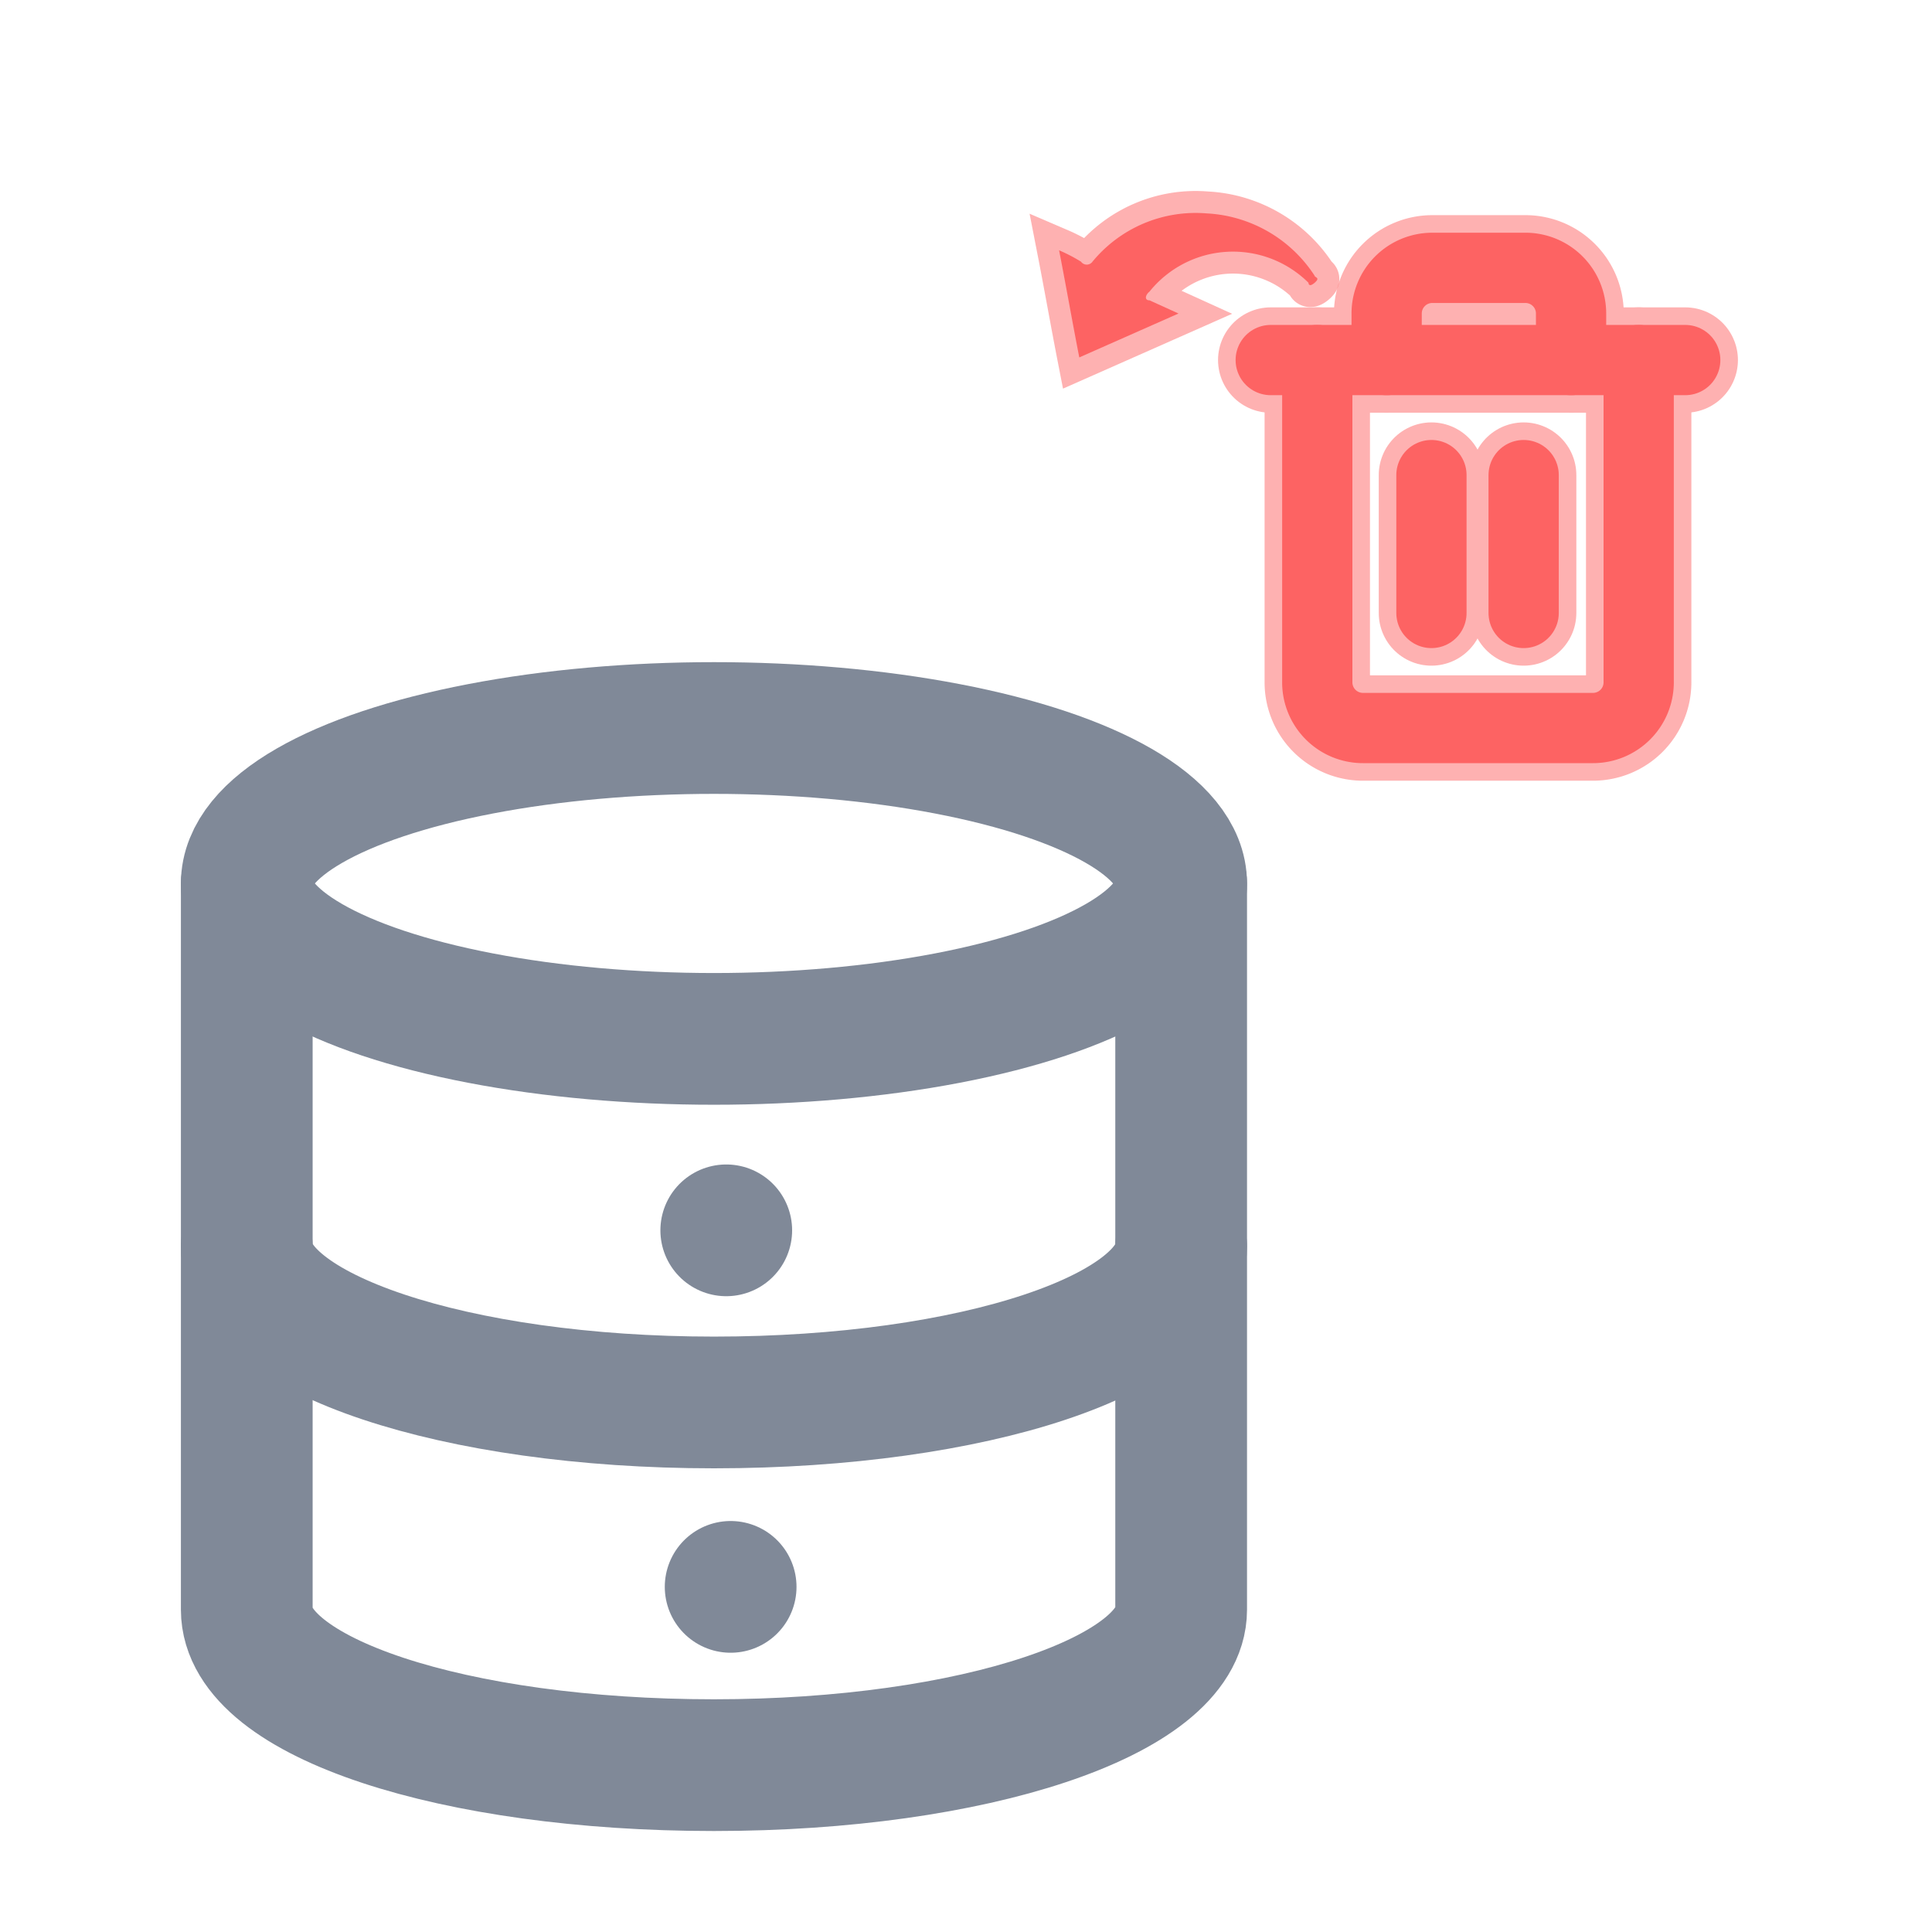 <svg id="Layer_1" data-name="Layer 1" xmlns="http://www.w3.org/2000/svg" viewBox="0 0 22 22"><defs><style>.cls-1{opacity:0.5;}.cls-2,.cls-5,.cls-6{fill:none;stroke-linecap:round;stroke-linejoin:round;}.cls-2,.cls-3,.cls-5{stroke:#fd6363;}.cls-2{stroke-width:1.2px;}.cls-3,.cls-4{fill:#fd6363;}.cls-3{stroke-miterlimit:10;stroke-width:0.5px;}.cls-5{stroke-width:0.8px;}.cls-6{stroke:#808998;stroke-width:1.5px;}</style></defs><title>DBRestore-hover</title><g class="cls-1"><polyline class="cls-2" points="14.47 4.1 14.99 4.1 19.19 4.1"/><path class="cls-2" d="M18.66,4.1V7.77a.52.52,0,0,1-.52.52H15.52A.52.52,0,0,1,15,7.77V4.1m.79,0V3.57a.52.52,0,0,1,.52-.52h1.05a.52.52,0,0,1,.53.52V4.1"/><line class="cls-2" x1="16.3" y1="5.41" x2="16.3" y2="6.98"/><line class="cls-2" x1="17.35" y1="5.41" x2="17.35" y2="6.98"/></g><g class="cls-1"><path class="cls-3" d="M13.09,3.42c-.06,0-.05-.06,0-.1l0,0a1.22,1.22,0,0,1,1.81-.1s0,.06.07,0,0-.06,0-.08a1.56,1.56,0,0,0-1.23-.71,1.52,1.52,0,0,0-1.3.55.08.08,0,0,1-.13,0,1.91,1.91,0,0,0-.25-.13c.08.41.15.81.23,1.22l1.13-.5Z"/></g><path class="cls-4" d="M13.09,3.42c-.06,0-.05-.06,0-.1l0,0a1.22,1.22,0,0,1,1.81-.1s0,.06.07,0,0-.06,0-.08a1.56,1.56,0,0,0-1.23-.71,1.52,1.52,0,0,0-1.3.55.08.08,0,0,1-.13,0,1.91,1.91,0,0,0-.25-.13c.08.41.15.81.23,1.22l1.13-.5Z"/><polyline class="cls-5" points="14.47 4.1 14.99 4.1 19.19 4.1"/><path class="cls-5" d="M18.66,4.1V7.77a.52.52,0,0,1-.52.52H15.52A.52.52,0,0,1,15,7.77V4.1m.79,0V3.57a.52.52,0,0,1,.52-.52h1.05a.52.52,0,0,1,.53.52V4.1"/><line class="cls-5" x1="16.3" y1="5.41" x2="16.3" y2="6.98"/><line class="cls-5" x1="17.35" y1="5.41" x2="17.35" y2="6.98"/><ellipse class="cls-6" cx="8.13" cy="10.06" rx="5.32" ry="1.77"/><path class="cls-6" d="M13.45,14.19c0,1-2.37,1.78-5.32,1.78s-5.32-.79-5.32-1.78"/><path class="cls-6" d="M2.81,10.06v8.27c0,1,2.36,1.77,5.32,1.77s5.32-.79,5.32-1.77V10.06"/><line class="cls-6" x1="8.32" y1="18.07" x2="8.32" y2="18.07"/><line class="cls-6" x1="8.27" y1="14.01" x2="8.27" y2="14.01"/></svg>
